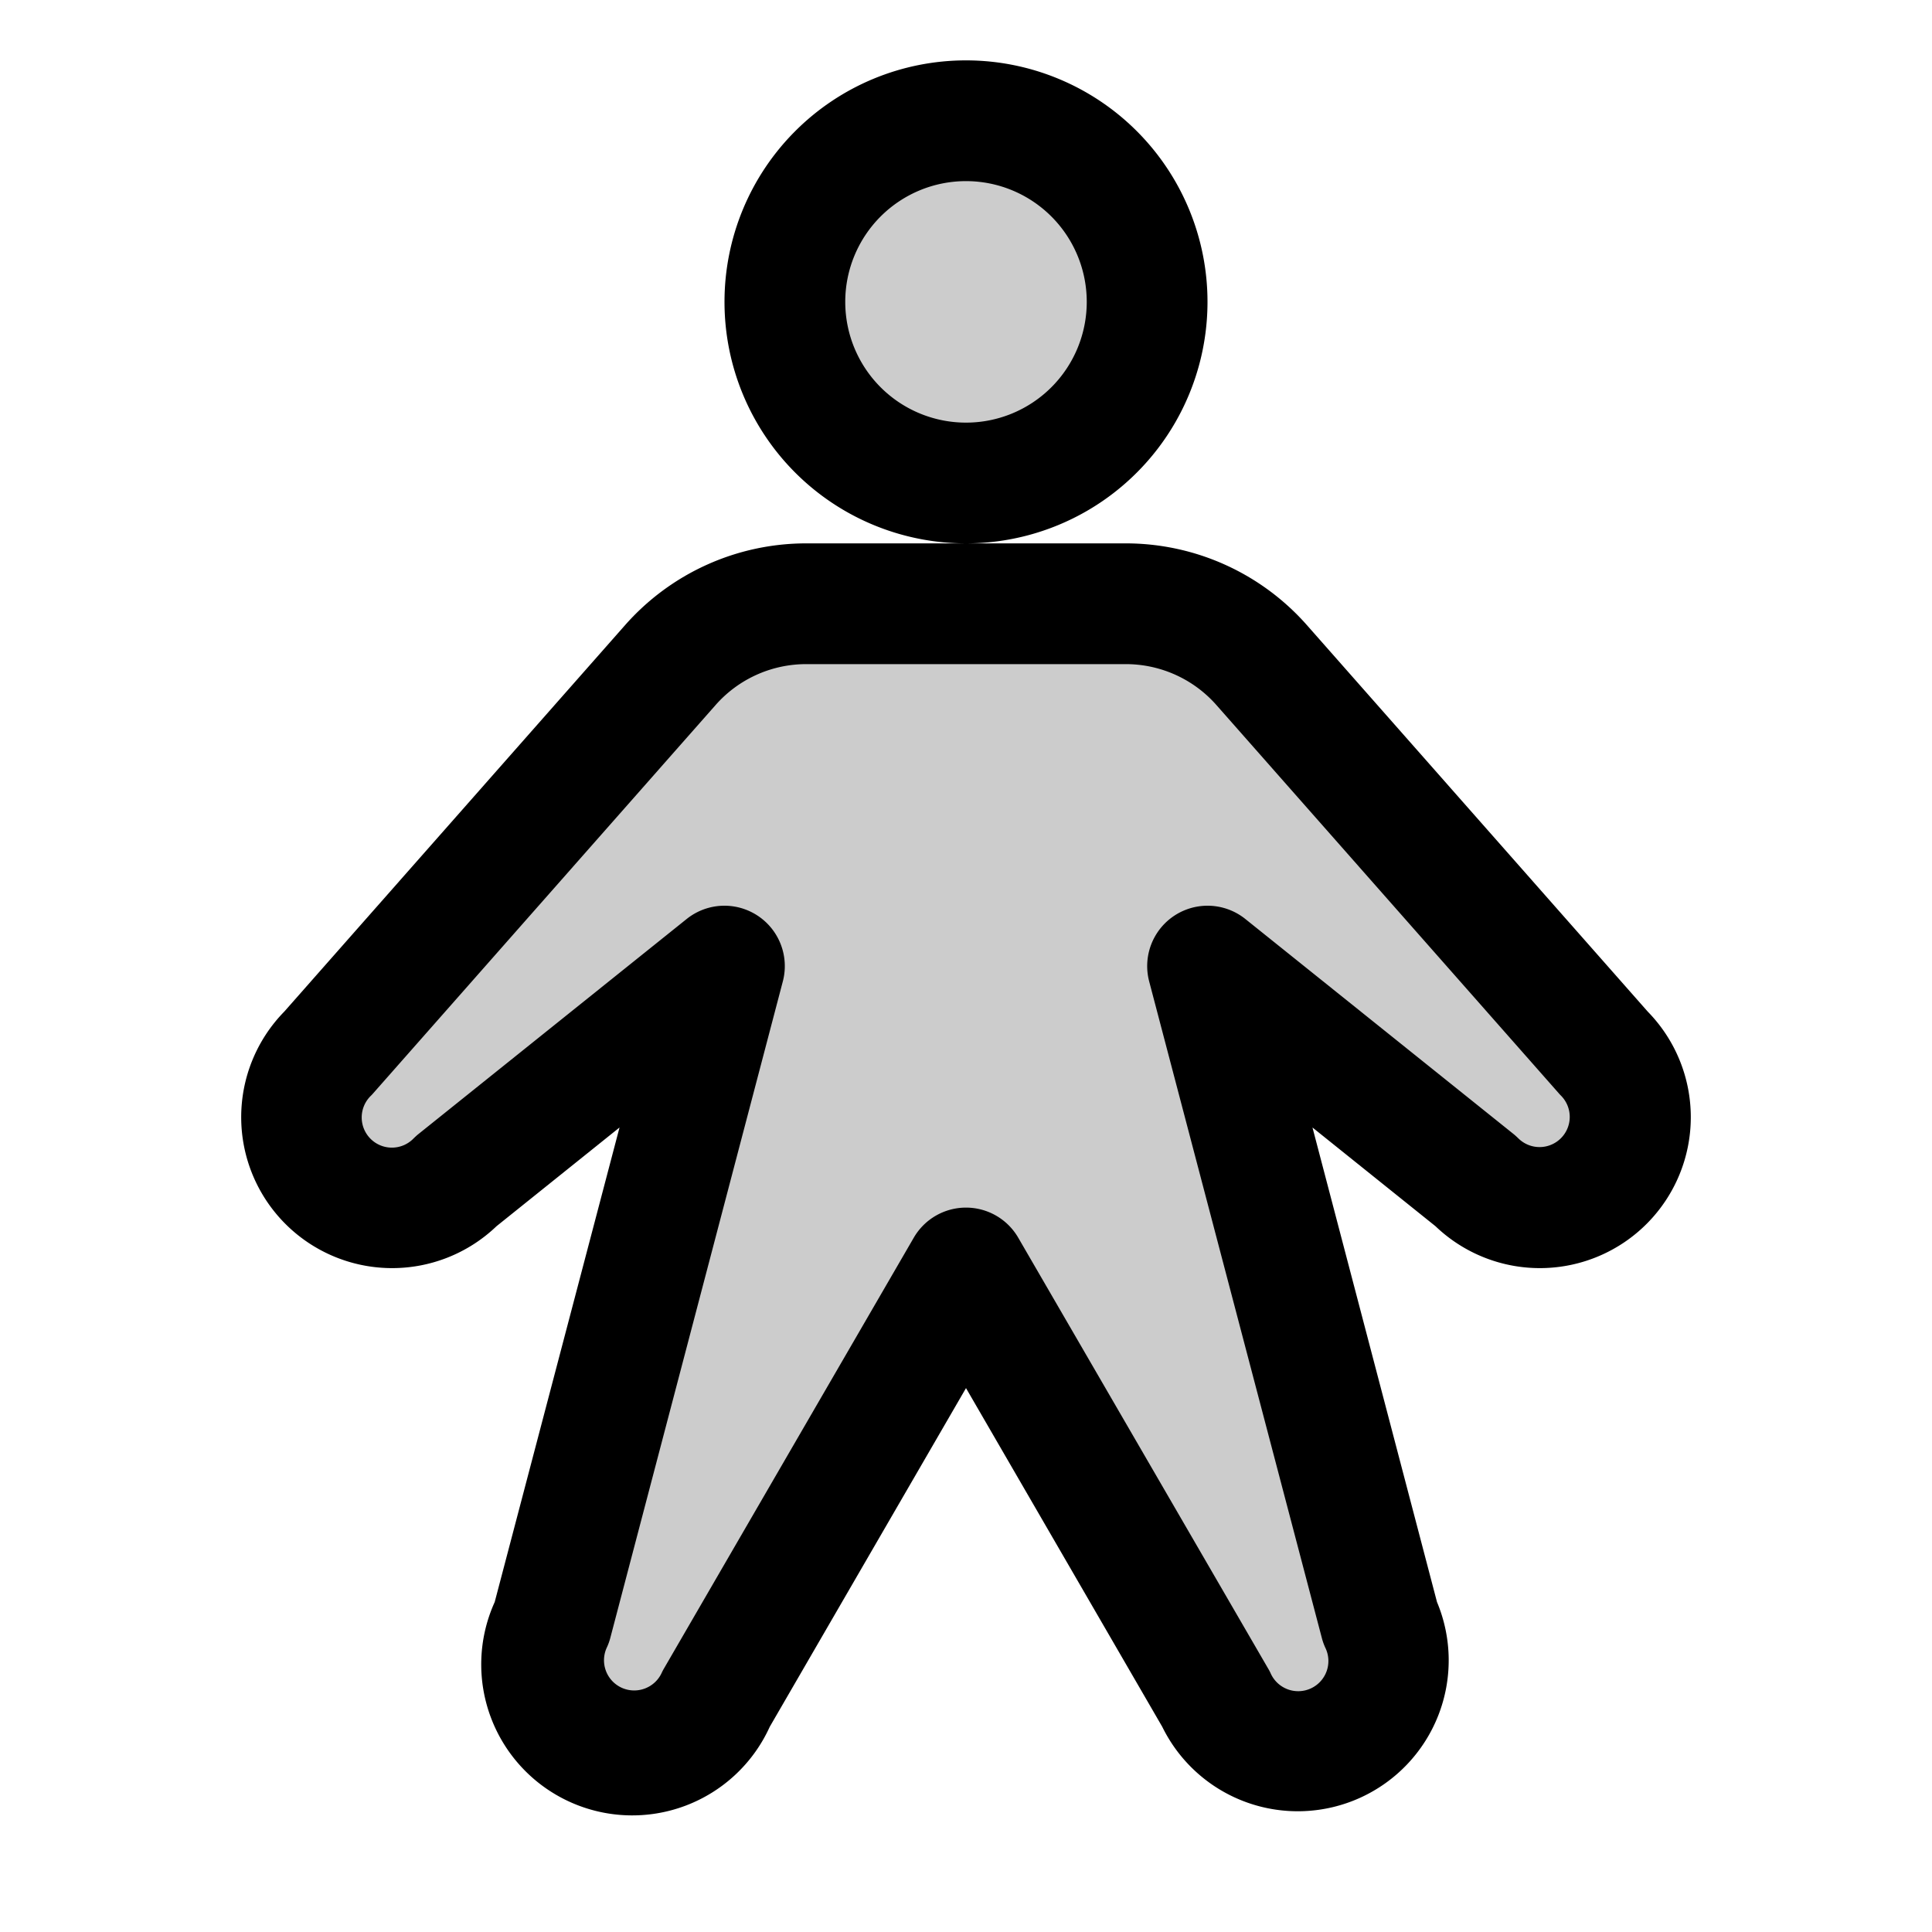 <svg xmlns="http://www.w3.org/2000/svg" width="3em" height="3em" viewBox="0 0 256 256"><g fill="currentColor"><path d="M104 40a24 24 0 1 1 24 24a24 24 0 0 1-24-24m108.49 99.51l-45.32-51.38a24 24 0 0 0-18-8.13h-42.34a24 24 0 0 0-18 8.13l-45.32 51.38a12 12 0 0 0 17 17L96 128l-22.87 86.93a12 12 0 0 0 21.75 10.14L128 168l33.12 57.07a12 12 0 0 0 21.75-10.14L160 128l35.51 28.49a12 12 0 0 0 17-17Z" opacity=".2"/><path d="M160 40a32 32 0 1 0-32 32a32 32 0 0 0 32-32m-32 16a16 16 0 1 1 16-16a16 16 0 0 1-16 16m90.34 78.05l-45.17-51.22a32 32 0 0 0-24-10.83h-42.34a32 32 0 0 0-24 10.83l-45.17 51.22a20 20 0 0 0 28.13 28.43l16.3-13.08l-16.54 62.88A20 20 0 0 0 102 228.8l26-44.87l26 44.87a20 20 0 0 0 36.41-16.52l-16.5-62.88l16.3 13.08a20 20 0 0 0 28.13-28.43m-11.51 16.77a4 4 0 0 1-5.66 0c-.21-.2-.42-.4-.65-.58L165 121.76a8 8 0 0 0-12.74 8.24l22.88 87a7.7 7.7 0 0 0 .48 1.35a4 4 0 1 1-7.25 3.38a6 6 0 0 0-.33-.63L134.92 164a8 8 0 0 0-13.84 0L88 221.05a6 6 0 0 0-.33.63a4 4 0 0 1-2.26 2.07a4 4 0 0 1-5-5.45a7.7 7.7 0 0 0 .48-1.35L103.74 130A8 8 0 0 0 91 121.76l-35.52 28.48c-.23.18-.44.38-.65.58a4 4 0 1 1-5.66-5.65c.12-.12.23-.24.34-.37l45.32-51.39a16 16 0 0 1 12-5.41h42.34a16 16 0 0 1 12 5.41l45.32 51.39c.11.13.22.25.34.37a4 4 0 0 1 0 5.65"/></g></svg>